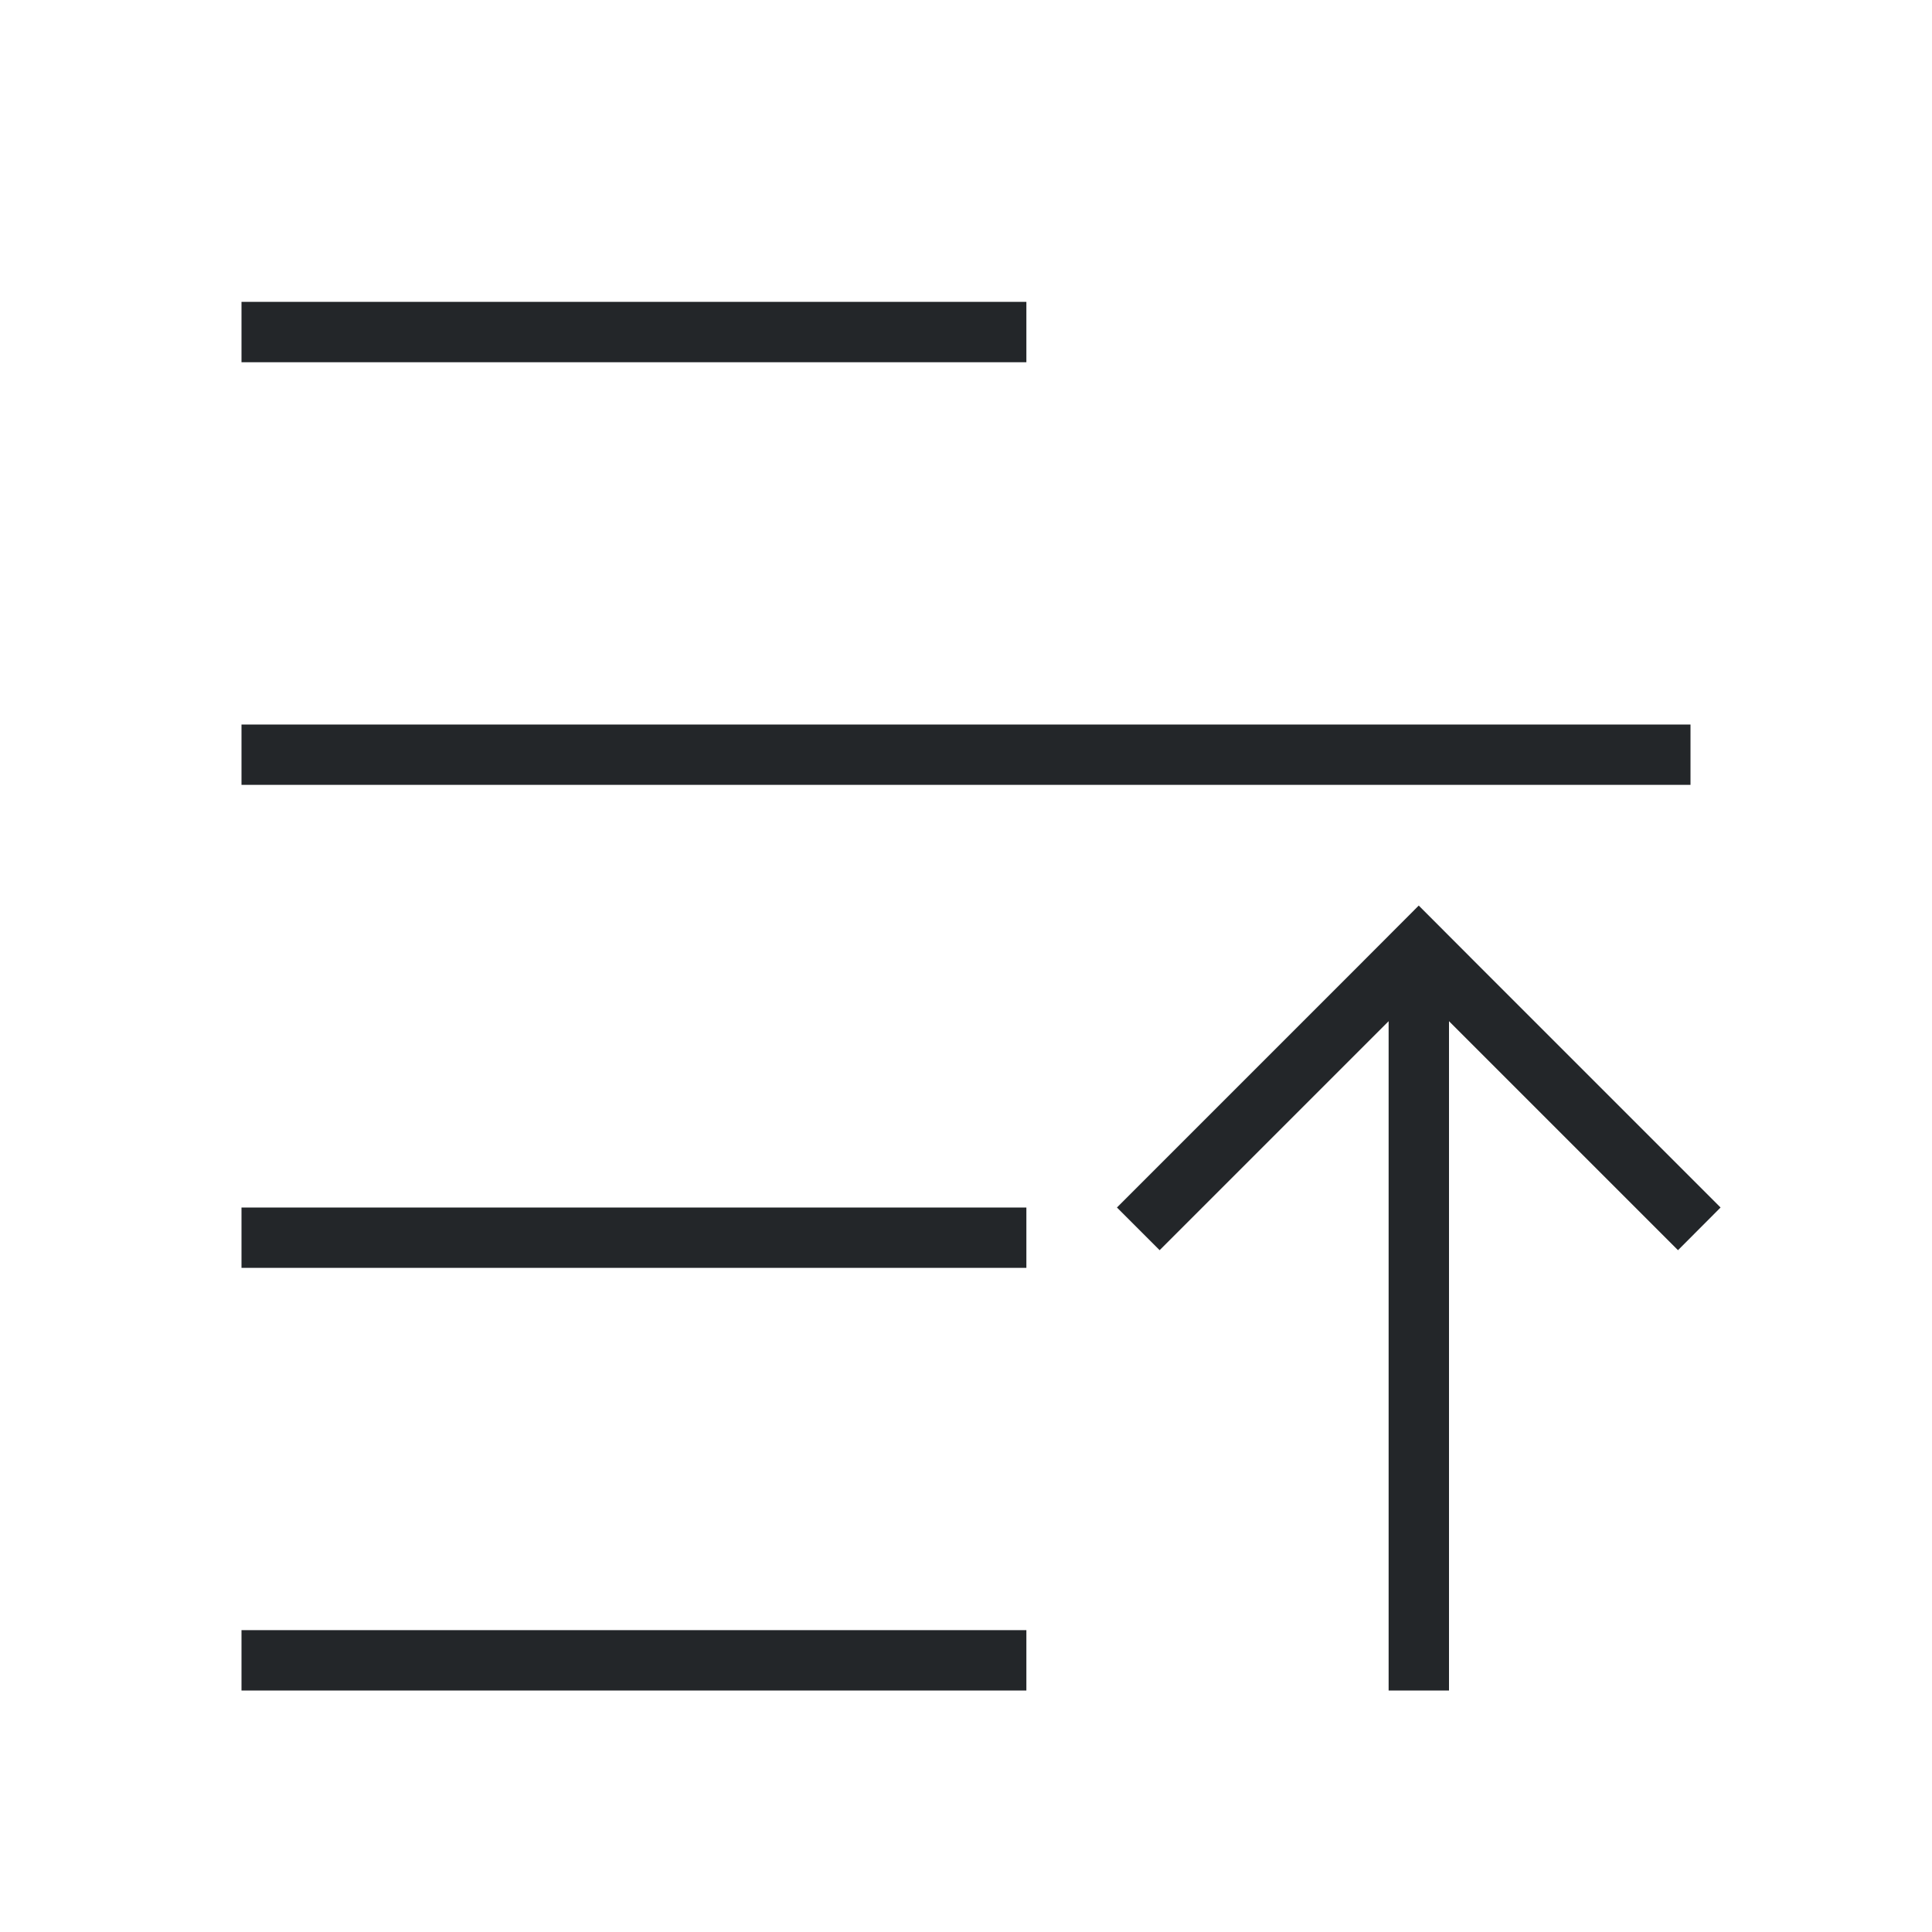 <svg viewBox="0 0 32 32" xmlns="http://www.w3.org/2000/svg"><path d="m4 5v1h13v-1zm0 7v1h24v-1zm19.498 3-.998 1-4 4 .707.707 3.793-3.793v11.086h1v-11.086l3.793 3.793.705-.707-4-4-.998-1zm-19.498 5v1h13v-1zm0 7v1h13v-1z" fill="#232629"/></svg>